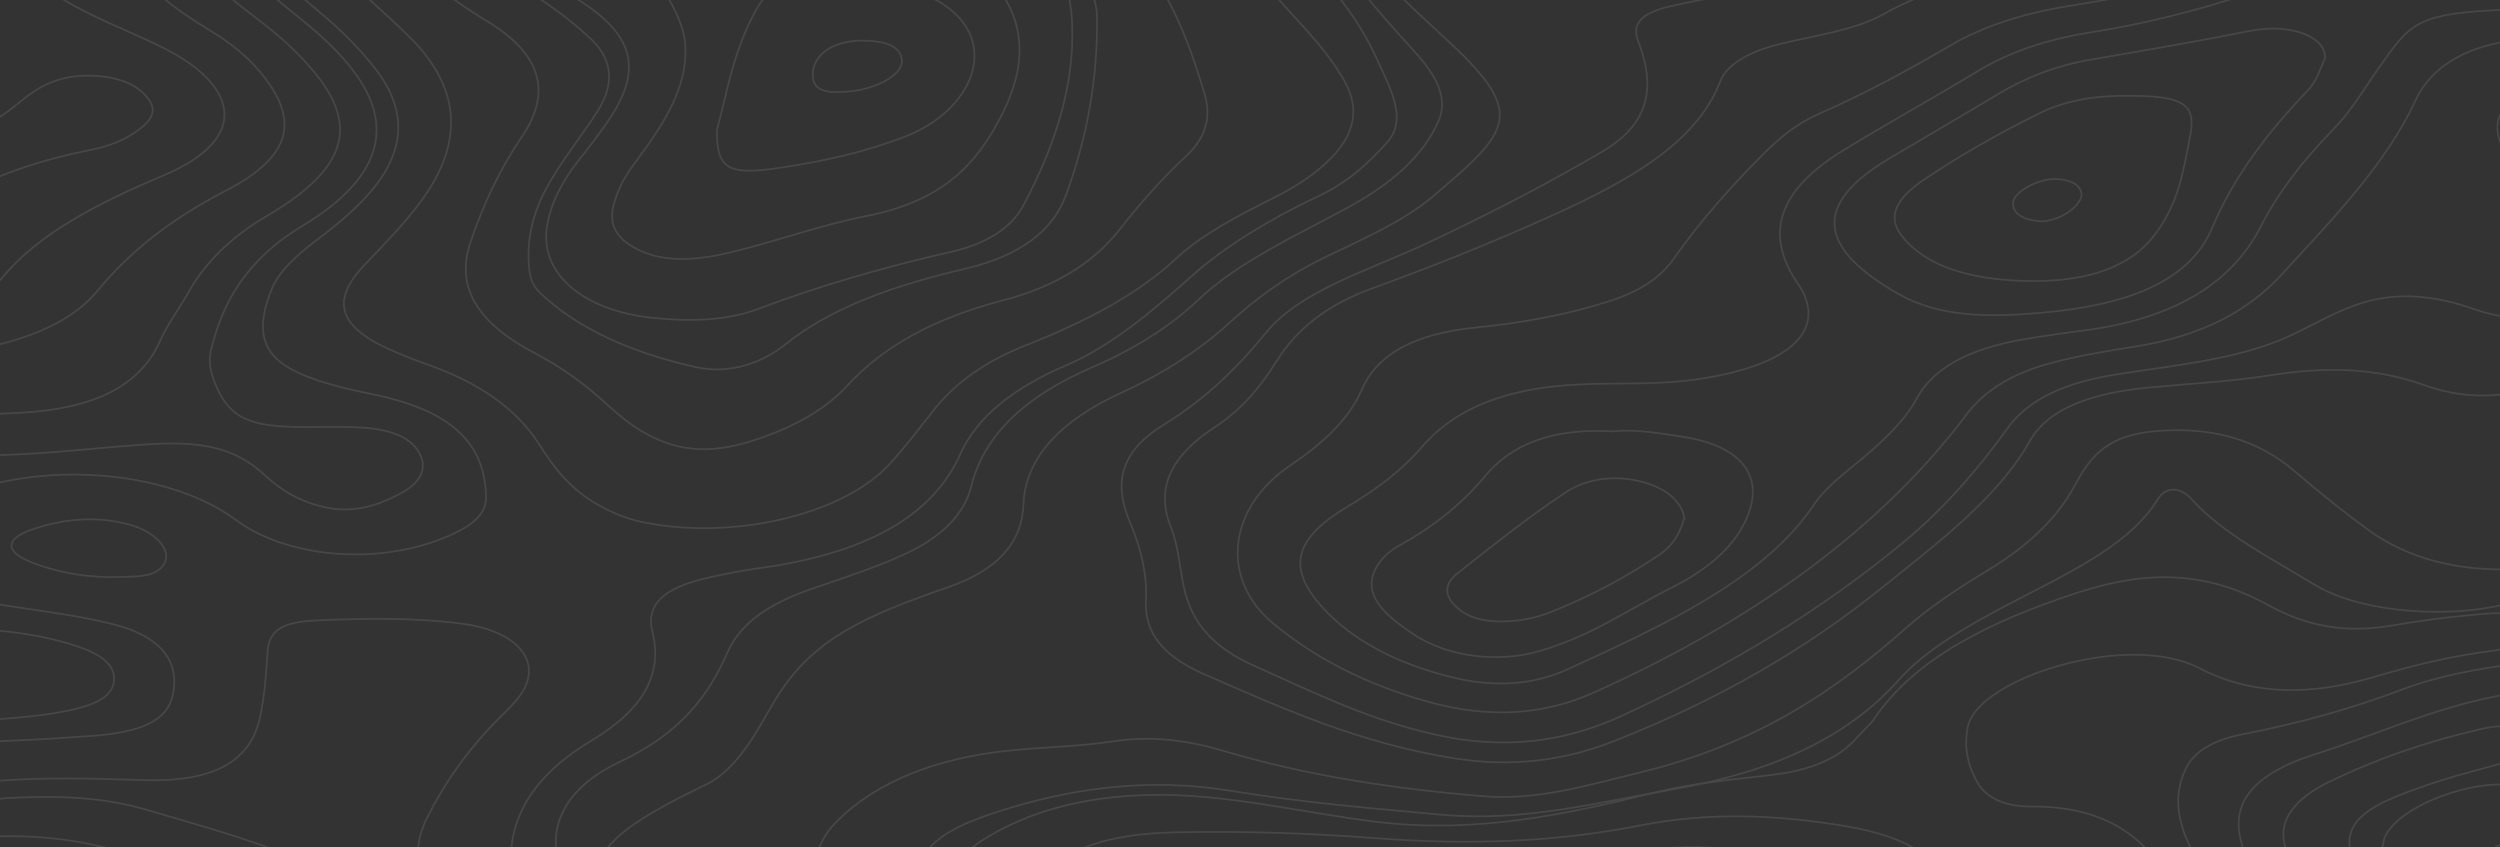 <svg width="1440" height="488" viewBox="0 0 1440 488" fill="none" xmlns="http://www.w3.org/2000/svg">
<rect x="0" y="0" width="1440" height="488" fill="#333333" stroke="none"/>
<g opacity="0.1" clip-path="url(#clip0_1222_22)">
<path d="M291.029 536.71H261.491C243.711 516.146 234.327 494.526 245.725 471.615C255.972 451.033 269.797 431.204 288.369 412.79C293.564 407.649 298.94 402.579 301.96 396.758C311.183 378.97 296.009 363.118 266.166 359.248C238.21 355.63 209.93 356.114 181.795 357.403C162.019 358.299 154.81 363.404 154.09 375.764C153.353 388.231 152.436 400.627 149.794 413.023C144.364 438.423 123.636 450.675 82.088 449.332C54.438 448.436 27.075 447.666 -0.467 449.672C-8.395 450.245 -16.521 449.726 -22.778 445.857V432.225C-13.322 426.977 -1.186 426.977 10.266 426.475C24.379 425.848 38.419 424.935 52.46 423.914C82.268 421.746 96.273 414.832 99.473 400.573C103.932 380.798 92.264 366.467 65.584 359.66C45.053 354.412 23.156 351.94 1.726 348.555C-7.227 347.139 -16.36 346.011 -22.796 341.371V284.588C28.873 265.099 98.143 271.601 135.861 299.474C168.707 323.745 227.585 326.092 266.489 304.722C275.335 299.868 280.081 293.544 279.973 286.648C279.487 258.829 264.548 239.752 224.277 229.309C215.773 227.106 206.802 225.637 198.263 223.488C156.697 213.062 143.16 200.344 156.284 167.026C160.509 156.315 170.846 147.072 182.208 138.456C194.631 129.051 206.353 119.361 215.198 108.416C233.679 85.505 234.201 62.649 216.169 39.559C207.341 28.256 196.842 17.616 184.725 7.531C174.478 -0.995 164.446 -9.647 157.47 -19.41C153.785 -24.569 149.524 -29.835 154.414 -35.675H176.563C180.806 -34.062 184.707 -32.271 186.685 -29.297C198.928 -10.919 219.063 4.593 235.891 21.27C266.543 51.704 266.256 82.711 243.495 114.542C234.075 127.726 221.94 140.032 210.11 152.428C189.291 174.263 195.296 189.453 229.562 203.515C234.686 205.611 239.81 207.706 245.167 209.569C275.766 220.209 297.448 235.453 310.392 255.677C318.716 268.681 327.777 281.597 345.413 291.287C352.856 295.371 360.695 298.811 370.259 300.781C422.072 311.403 485.606 296.572 512.34 267.356C521.688 257.128 529.778 246.488 538.084 235.937C550.183 220.55 567.568 208.1 590.922 198.875C624.846 185.459 655.032 169.839 677.594 148.773C692.552 134.801 713.658 124.018 734.585 113.449C747.583 106.893 758.693 99.424 767.197 90.521C780.051 77.086 783.125 63.079 775.107 47.996C766.999 32.752 754.109 18.995 741.47 5.167C733.02 -4.076 725.146 -13.498 717.685 -23.028C714.611 -26.969 709.847 -31.071 715.582 -35.692H741.434C742.729 -34.886 744.652 -34.277 745.389 -33.346C767.808 -4.829 780.603 6.083 794.5 37C801.152 51.76 810.65 69.156 799 82C787.782 94.36 776.766 104.887 758.5 113.449C732.36 125.702 705.679 141.877 687 158.5C667.799 175.589 641.728 198.696 614.275 210.357C584.252 223.111 562.786 239.967 553.204 261.445C536.79 298.291 497.274 318.873 438.27 327.131C428.094 328.546 418.045 330.427 408.229 332.666C382.79 338.434 371.805 347.677 375.814 363.924C381.945 388.876 370.061 408.974 340.865 426.457C301.96 449.762 289.124 478.655 295.955 511.525C297.681 519.854 300.989 528.936 290.958 536.656L291.029 536.71Z" stroke="white" stroke-miterlimit="10"/>
<path d="M1346.97 -35.639C1343.09 -25.088 1333.18 -17.386 1318.21 -11.797C1282.25 1.584 1244.41 12.278 1203.65 18.762C1178.66 22.739 1157.18 30.03 1138.71 41.243C1113.36 56.63 1086.81 71.247 1061.59 86.688C1025.97 108.488 1015.1 133.512 1035.38 163.068C1054.32 190.707 1029.64 211.719 974.052 218.938C949.009 222.18 923.947 219.887 898.976 222.18C861.743 225.601 835.927 237.585 818.83 257.647C807.899 270.473 793.391 281.543 776.437 291.646C745.731 309.97 740.805 326.808 761.623 349.737C778.756 368.599 804.177 382.41 837.707 390.417C861.186 396.023 883.335 394.447 902.5 385.706C959.742 359.607 1016.59 333.024 1044.98 290.481C1051.59 280.558 1062.77 272.425 1072.9 263.917C1085.66 253.205 1097.24 242.135 1104.11 229.47C1115.23 208.942 1140.46 198.965 1172.89 194.254C1181.25 193.036 1189.57 191.692 1197.99 190.671C1253.05 183.882 1285.7 162.692 1302.21 130.449C1312.18 110.942 1326.39 92.545 1343.57 74.973C1354.34 63.956 1361.3 51.758 1369.61 39.971C1389.09 12.278 1391.09 7.316 1450.36 5.292V18.924C1448.03 21.181 1445.62 23.438 1441.19 24.262C1413.65 29.474 1398.44 42.407 1391.18 58.135C1374.5 94.283 1343.66 126.06 1314.04 158.339C1294.98 179.1 1268.32 193.484 1230.15 199.574C1212.37 202.404 1194.5 205.216 1177.71 210.16C1156.76 216.34 1142.4 225.888 1132.65 238.839C1083.9 303.701 1011.75 356.776 918.051 398.907C888.387 412.252 857.087 413.578 823.971 404.586C787.026 394.554 757.093 378.809 733.434 359.177C702.26 333.311 707.491 292.237 742.98 268.252C761.893 255.48 777.085 241.4 784.348 224.562C793.427 203.515 815.558 192.104 850.237 188.647C877.007 185.978 902.985 181.231 927.184 173.403C944.029 167.958 956.164 160.255 964.003 149.114C978.655 128.281 996.165 108.273 1015.51 88.909C1024.27 80.15 1033.97 71.623 1047.53 65.658C1074.62 53.728 1099.43 40.258 1123.47 26.16C1144.04 14.087 1168.77 6.85 1196.14 2.713C1232.74 -2.84 1265.78 -12.209 1290.45 -30.551C1293.72 -32.97 1298.77 -33.722 1302.64 -35.567H1346.94L1346.97 -35.639Z" stroke="white" stroke-miterlimit="10"/>
<path d="M1450.35 225.547C1431.65 229.9 1412.32 227.59 1397.09 222.072C1367.65 211.396 1338.77 211.271 1307.08 216.251C1284.08 219.869 1260.08 221.033 1236.55 223.344C1205.45 226.407 1179.81 235.077 1169.17 254.065C1150.92 286.558 1116.6 312.317 1083.38 339.061C1040.01 373.973 989.388 403.403 929.431 426.977C901.224 438.065 871.038 442.059 838.067 436.864C783.197 428.23 738.81 408.079 693.685 388.375C669.019 377.609 659.167 363.87 660.066 345.868C660.821 330.749 657.189 315.685 650.987 301.175C641.926 279.984 643.598 261.051 670.331 244.625C695.303 229.273 713.371 210.984 729.209 191.621C749.219 167.152 788.825 155.652 822.3 139.924C857.285 123.498 891.138 105.944 923.013 87.261C952.911 69.742 952.425 46.599 943.598 23.742C939.013 11.902 948.308 6.671 963.554 3.286C983.707 -1.192 1004.6 -4.291 1024.12 -10.023C1043.25 -15.63 1057.18 -24.031 1066.37 -35.639H1243.58C1228.24 -22.025 1204.69 -16.472 1180.14 -15.702C1143.41 -14.555 1112.38 -7.354 1085.44 7.889C1068.73 17.365 1046.27 20.249 1025.83 25.193C1008.52 29.385 994.817 36.568 990.844 46.921C976.965 83.141 936.443 105.138 890.149 125.881C857.824 140.372 824.601 153.681 790.317 166.131C763.709 175.804 746.702 189.991 735.735 207.402C726.836 221.517 716.589 235.059 699.258 246.38C674.484 262.555 665.387 281.364 674.448 303.701C679.446 316.007 679.356 329.065 682.754 341.676C687.284 358.496 698.107 372.683 722.144 383.377C755.439 398.191 786.883 414.187 826.417 423.09C866.238 432.046 900.918 427.514 933.746 412.485C995.536 384.201 1049.24 351.17 1095.46 313.087C1120.75 292.237 1139.68 269.72 1156.69 246.255C1168.49 229.99 1189.3 220.55 1217.22 215.982C1247.91 210.966 1279.73 208.172 1307.94 197.98C1326.03 191.442 1339.76 181.554 1358.17 175.266C1376.55 168.997 1394.29 169.624 1412.66 174.227C1425.01 177.308 1435.69 183.309 1450.33 182.396V225.547H1450.35Z" stroke="white" stroke-miterlimit="10"/>
<path d="M1273.12 536.711H1232.51C1229.74 535.206 1226.09 534.723 1222.98 533.612C1207.88 528.226 1193.82 529.259 1180.82 536.711H1136.52C1127.98 531.48 1127.3 524.405 1125.75 517.795C1120.36 494.813 1098.95 481.916 1062.9 475.843C1023.31 469.18 984.12 467.675 944.964 475.431C894.859 485.337 844.467 486.752 792.258 482.793C754.702 479.927 716.499 478.602 678.331 479.39C625.224 480.483 598.491 494.885 591.264 527.163C590.509 530.513 590.508 534.006 586.427 536.711H556.889C540.799 519.873 543.891 498.055 565.519 484.209C591.839 467.335 624.487 458.683 662.565 457.877C706.485 456.963 751.41 468.467 794 473.5C849.678 480.092 900.828 469.484 952.749 456.569C974.556 451.159 997.802 449.046 1020.71 446.341C1042.73 443.744 1059.25 436.99 1069.73 424.684C1072.86 421.012 1077.12 417.645 1079.71 413.811C1102.63 379.759 1145.55 358.013 1196.87 341.318C1238.73 327.705 1271.93 329.496 1307.06 348.842C1328.06 360.413 1350.53 365.106 1378.2 360.234C1392.94 357.637 1408.06 355.666 1423.29 354.287C1432.33 353.463 1441.55 352.012 1450.36 355.04V368.671C1447.33 372.361 1442.13 374.117 1435.8 374.869C1411.5 377.789 1388.86 383.61 1366.69 390.149C1331.62 400.52 1297.64 400.914 1266.79 384.846C1225.37 363.279 1139.07 390.937 1133.48 418.54C1131.2 429.79 1133.09 440.43 1139.06 450.783C1143.96 459.292 1154.48 464.684 1169.69 464.558C1202.5 464.29 1223.71 474.661 1238.65 491.499C1248.94 503.089 1259.56 514.571 1269.97 526.142C1272.9 529.402 1276.43 532.716 1273.15 536.729L1273.12 536.711Z" stroke="white" stroke-miterlimit="10"/>
<path d="M494.093 536.71C469.858 516.576 460.599 494.221 482.82 472.314C504.879 450.568 538.876 436.668 581.214 432.333C601.098 430.308 621.593 430.004 641.045 427.03C664.273 423.466 685.271 426.708 705.191 432.637C752.707 446.806 803.477 454.473 854.948 458.664C885.835 461.172 915.571 451.983 944.893 444.872C1012.8 428.428 1057.97 397.08 1098.12 361.506C1111.64 349.522 1128.22 338.631 1145.2 328.367C1168.13 314.538 1184.81 298.578 1194.86 280.038C1202.88 265.242 1211.65 251.02 1240.87 248.404C1275.4 245.323 1301.43 254.101 1321.44 271.189C1335.04 282.797 1349.04 294.261 1364.05 305.17C1386.43 321.417 1415.15 329.477 1450.31 327.74V345.903C1415.18 357.296 1360.58 353.481 1333.15 336.768C1307.89 321.381 1280.13 307.337 1262.49 287.651C1255.75 280.128 1247.43 280.146 1242.79 287.705C1225.94 315.111 1188.6 331.233 1154.82 349.164C1131.31 361.649 1108.67 374.833 1093.9 391.438C1064.72 424.254 1022.31 444.442 963.482 454.706C919.67 462.336 877.205 473.496 830.786 469.305C790.155 465.632 749.273 462.157 709.488 455.583C661.325 447.612 616.559 453.989 574.059 467.746C531.181 481.611 522.048 496.407 535.64 524.96C537.546 528.972 540.206 532.949 534.687 536.71H494.075H494.093Z" stroke="white" stroke-miterlimit="10"/>
<path d="M623.319 -35.638H645.468C653.522 -32.092 655.427 -26.377 659.257 -21.236C677.127 2.713 685.99 28.167 693.757 53.854C697.64 66.715 695.231 78.645 683.401 89.697C668.839 103.293 656.326 117.588 644.856 132.258C630.474 150.654 608.595 164.949 578.122 172.884C538.552 183.184 508.852 199.288 487.8 222.359C475.287 236.045 456.392 246.559 433.488 253.868C408.013 262.018 388.417 259.976 368.335 247.58C360.911 242.995 354.906 237.746 349.063 232.426C337.359 221.732 324.253 211.862 308.109 203.443C276.144 186.731 262.031 166.221 270.876 139.889C277.888 119.056 287.093 98.672 300.36 79.165C317.799 53.531 312.621 31.499 280.009 11.848C264.206 2.319 249.878 -8.124 238.732 -19.983C234.255 -24.747 228.34 -29.817 235.657 -35.638H254.121C284.126 -16.83 317.368 0.277 340.667 22.721C354.169 35.726 353.072 50.056 344.083 64.207C334.699 79.003 322.941 93.172 314.779 108.291C306.922 122.854 303.435 137.65 304.639 152.947C305.053 158.321 305.97 163.677 310.644 168.227C332.146 189.149 363.517 203.031 400.354 211.379C421.209 216.108 440.104 208.19 452.095 198.553C479.17 176.843 515.36 164.322 555.541 154.918C587.506 147.43 606.347 132.992 613.844 112.769C626.465 78.717 632.397 44.217 631.858 9.287C631.696 -1.067 625.889 -10.74 621.898 -20.645C619.849 -25.733 616.217 -30.892 623.337 -35.656L623.319 -35.638Z" stroke="white" stroke-miterlimit="10"/>
<path d="M368.569 -35.638C372.956 -14.304 393.505 4.343 394.745 26.376C395.914 47.101 385.774 65.748 372.722 84.198C367.095 92.151 360.461 99.979 356.92 108.309C351.94 120.006 347.913 132.509 364.668 142.289C381.298 151.98 401.577 149.884 420.095 145.514C446.972 139.154 472.069 129.732 499.36 124.359C540.602 116.244 559.281 97.167 572.567 74.382C591.893 41.279 596.1 8.803 560.719 -21.72C555.056 -26.61 548.332 -31.017 542.094 -35.656H593.781C612.514 -21.326 616.775 -3.646 617.53 13.353C619.112 49.089 607.642 84.019 589.664 118C582.832 130.915 568.809 140.283 547.937 145.03C509.248 153.861 472.159 164.537 436.922 177.864C418.351 184.886 397.047 185.28 376.03 183.095C335.598 178.867 310.842 157.479 315.049 130.61C317.134 117.319 323.534 104.708 333.027 92.707C338.941 85.237 344.784 77.732 350.034 70.065C372.614 37.123 364.632 15.986 320.19 -7.569C310.392 -12.764 300.864 -18.102 292.163 -23.959C287.344 -27.201 280.998 -30.247 283.641 -35.638H368.551H368.569Z" stroke="white" stroke-miterlimit="10"/>
<path d="M132.283 -35.639C137.479 -16.991 156.302 -2.876 174.046 11.562C186.307 21.539 197.31 31.91 205.454 43.428C229.167 76.943 214.659 105.747 174.388 129.983C141.164 149.973 128.094 174.783 121.532 201.67C119.914 208.315 121.388 215.086 124.283 221.84C132.301 240.523 142.98 245.914 174.783 245.986C184.617 246.004 194.469 245.735 204.285 246.058C220.591 246.577 234.938 250.016 241.032 260.083C246.713 269.434 242.704 278.014 230.048 284.606C216.87 291.449 202.631 296.249 184.761 291.628C170.63 287.991 160.868 281.4 152.508 273.679C134.746 257.271 115.168 253.85 83.113 256.053C47.948 258.471 12.998 263.469 -22.796 261.893V243.729C-12.782 238.301 0.126 238.355 12.01 237.728C54.528 235.453 80.74 222.09 92.012 196.726C96.363 186.945 103.356 177.595 108.804 167.958C118.242 151.281 133.02 136.503 153.767 124.34C210.434 91.166 205.274 62.595 165.776 25.48C158.064 18.225 149.003 11.526 140.175 4.737C129.748 -3.288 121.442 -12.083 115.941 -21.792C113.298 -26.449 110.835 -31.268 117.487 -35.621H132.247L132.283 -35.639Z" stroke="white" stroke-miterlimit="10"/>
<path d="M320.568 536.71C320.568 520.839 321.629 504.914 320.298 489.079C318.536 468.014 331.786 450.603 357.531 438.548C392.193 422.301 408.391 400.16 418.98 375.924C426.423 358.872 442.963 347.766 466.927 339.4C486.056 332.719 505.67 326.646 523.253 318.156C543.873 308.196 555.703 295.245 559.443 280.127C566.724 250.696 590.239 228.287 629.503 211.378C653.809 200.917 674.251 187.84 690.431 172.507C712.831 151.263 745.282 136.27 775.575 119.969C801.122 106.23 820.017 89.768 828.61 69.652C835.316 53.96 824.116 39.845 812.016 26.608C793.643 6.492 776.06 -13.786 763.601 -35.603H782.065C789.993 -14.252 821.365 11.128 840.008 29.202C878.715 66.729 867.713 77.154 825.518 112.998C808.619 127.364 785.571 137.395 763.601 147.999C741.435 158.693 723.852 171.501 708.535 185.598C691.33 201.433 670.619 214.903 645.827 226.242C610.842 242.256 590.491 263.752 589.502 290.639C588.729 311.901 575.461 328.112 545.851 338.322C497.094 355.107 468.941 368.312 448.5 399.999C438.54 415.458 427.247 441.932 406.5 451.999C364.629 472.33 334.105 489.491 344.838 519.083C347.032 525.138 347.571 531.031 342.663 536.727H320.514L320.568 536.71Z" stroke="white" stroke-miterlimit="10"/>
<path d="M-22.796 173.314C-12.188 170.645 -3.937 166.346 1.259 160.005C22.329 134.3 57.009 116.763 94.583 100.857C145.066 79.487 136.49 48.874 94.422 27.737C79.769 20.375 63.679 14.123 49.117 6.689C24.99 -5.635 17.439 -11.295 28.892 -35.639H69.504C70.727 -34.779 72.614 -33.955 72.812 -32.97C76.893 -11.242 98.575 3.877 122.449 18.476C133.236 25.068 142.513 32.717 149.632 41.207C173.004 69.097 168.491 90.001 129.659 110.046C98.359 126.203 74.484 145.173 56.254 167.385C44.173 182.127 24.541 192.212 -0.323 198.32C-7.64 200.111 -15.353 202.261 -22.814 198.266V173.278L-22.796 173.314Z" stroke="white" stroke-miterlimit="10"/>
<path d="M-22.796 461.763C13.34 458.503 50.339 456.389 83.904 466.295C133.937 481.073 186.397 494.4 220.286 523.866C224.87 527.843 228.106 532.411 231.953 536.71H195.026C161.677 522.021 123.761 512.008 89.891 497.911C60.317 485.605 28.172 480.213 -7.281 481.986C-12.818 482.273 -18.337 482.649 -22.796 479.926V461.763Z" stroke="white" stroke-miterlimit="10"/>
<path d="M1295.27 536.71C1290.04 525.353 1278.48 515.787 1271.46 504.968C1258.66 485.246 1248.88 465.291 1258.61 443.599C1263.57 432.547 1275.37 426.134 1291.78 422.928C1324.09 416.622 1354.63 408.203 1383.45 397.223C1404 389.395 1426.81 385.185 1450.33 382.266V395.897C1446.77 397.993 1443.14 400.035 1438.28 400.967C1400.28 408.239 1368.8 423.268 1333.96 434.284C1288.17 448.758 1280.24 471.185 1298.66 502.657C1303.23 510.449 1310.75 517.507 1316.25 525.084C1318.94 528.792 1322.74 532.625 1317.42 536.71H1295.27Z" stroke="white" stroke-miterlimit="10"/>
<path d="M634.393 536.71C640.775 513.083 660.263 501.833 698.215 498.036C734.908 494.382 772.141 494.024 808.331 496.478C855.074 499.648 899.839 495.851 944.731 490.011C1009.25 481.61 1050.05 499.362 1077.44 536.71H1051.59C1043.92 533.467 1038.09 529.186 1032.73 524.529C1014.13 508.318 988.417 500.365 956.578 503.965C904.855 509.805 852.809 507.978 800.834 508.318C789.184 508.39 777.534 508.3 765.885 508.336C724.068 508.479 684.893 512.384 660.227 536.728H634.375L634.393 536.71Z" stroke="white" stroke-miterlimit="10"/>
<path d="M-22.796 80.186C-9.761 73.827 1.924 66.751 11.848 58.458C22.743 49.358 35.597 42.139 56.434 43.805C70.744 44.951 80.201 49.662 85.792 57.419C91.365 65.175 85.433 71.175 76.983 76.8C70.061 81.404 61.576 84.503 52.227 86.33C24.379 91.811 -0.593 100.338 -22.814 111.981V80.186H-22.796Z" stroke="white" stroke-miterlimit="10"/>
<path d="M-22.796 361.828C1.079 362.742 24.271 365.303 45.485 372.63C58.051 376.964 66.645 383.001 65.638 392.387C64.667 401.559 54.096 405.965 41.512 408.831C20.783 413.542 -1.366 413.775 -22.796 416.337V361.828Z" stroke="white" stroke-miterlimit="10"/>
<path d="M1369.12 536.71H1350.66C1332.66 521.914 1321.25 505.219 1316.12 487.217C1311.82 472.063 1322.67 459.542 1341.56 450.352C1367.7 437.634 1396.5 427.442 1427.86 420.205C1435.42 418.468 1443.15 416.82 1450.35 420.868V434.5C1445.38 438.62 1438.1 440.554 1430.75 442.489C1413.29 447.074 1396.3 452.287 1380.43 458.7C1354.99 468.964 1348.23 480.553 1356.73 498.43C1360.51 506.384 1365.56 514.068 1370.11 521.86C1372.99 526.786 1376.28 531.927 1369.14 536.71H1369.12Z" stroke="white" stroke-miterlimit="10"/>
<path d="M1420.81 536.71H1391.27C1375.77 520.66 1368.94 502.926 1372.88 484.817C1376.98 465.901 1423.94 447.648 1450.35 452.681V477.669C1447.16 480.41 1445.47 483.76 1441.07 485.999C1427.12 493.11 1423.74 502.729 1423.14 513.298C1422.7 521.108 1426.42 529.097 1420.83 536.71H1420.81Z" stroke="white" stroke-miterlimit="10"/>
<path d="M1450.35 98.367C1434.51 79.397 1434.51 65.479 1450.35 55.215V98.367Z" stroke="white" stroke-miterlimit="10"/>
<path d="M63.445 332.45C47.732 332.236 31.12 329.369 16.774 323.297C2.428 317.207 3.488 310.113 18.752 304.883C36.694 298.739 55.607 296.965 74.969 302.303C89.495 306.316 98.934 316.705 94.745 324.408C89.873 333.382 76.821 331.967 63.445 332.45Z" stroke="white" stroke-miterlimit="10"/>
<path d="M1339.22 33.505C1336.36 39.649 1334.78 46.384 1329.03 52.367C1305.24 77.158 1285.95 103.114 1274.27 131.147C1261.22 162.459 1224.7 175.929 1175.51 180.192C1145.44 182.808 1117.01 182.861 1093.05 169.069C1048.28 143.292 1042.46 118.25 1088.9 90.861C1109.66 78.609 1130.59 66.41 1151.17 54.033C1166.45 44.843 1183.86 37.893 1204.21 34.383C1234.9 29.098 1265.57 23.868 1295.91 17.813C1319.18 13.174 1339.74 21.02 1339.22 33.505Z" stroke="white" stroke-miterlimit="10"/>
<path d="M928.515 248.423C942.322 247.133 955.536 249.497 968.516 251.45C1004 256.77 1017.63 275.113 1005.03 300.8C997.622 315.918 983.168 328.278 963.068 338.381C937.989 350.973 916.505 366.432 886.518 375.084C862.805 381.926 833.896 378.505 814.12 365.286C797.293 354.036 782.712 341.569 794.129 324.624C797.041 320.307 801.338 316.742 806.893 313.679C827.244 302.43 843.047 289.156 855.452 274.145C870.517 255.928 894.446 246.47 928.533 248.458L928.515 248.423Z" stroke="white" stroke-miterlimit="10"/>
<path d="M412.885 75.098C418.62 54.301 422.288 28.74 436.203 4.522C445.587 -11.815 465.543 -17.457 493.049 -13.588C504.519 -11.976 515.324 -9.486 525.464 -6.029C581.519 13.084 565.123 61.323 522.3 78.287C499.414 87.35 474.262 93.029 447.87 96.862C419.735 100.946 412.831 97.596 412.885 75.098Z" stroke="white" stroke-miterlimit="10"/>
<path d="M1226.36 55.197C1256.83 55.179 1265.14 59.657 1261.63 77.749C1257.66 98.206 1254.82 119.128 1238.98 137.883C1223.68 155.992 1197.27 162.781 1165.56 161.814C1135.01 160.9 1109.27 153.61 1095.37 135.805C1085.82 123.588 1094.4 112.858 1107.81 103.759C1128.43 89.787 1150.98 76.979 1174.9 65.157C1189.86 57.759 1207.37 54.928 1226.38 55.179L1226.36 55.197Z" stroke="white" stroke-miterlimit="10"/>
<path d="M970.17 297.825C968.084 306.405 964.201 313.857 955.23 319.911C936.982 332.182 916.811 343.108 894.158 352.19C887.003 355.056 879.147 357.116 870.319 357.743C857.825 358.621 847.397 356.955 839.739 350.399C831.972 343.753 831.415 336.642 839.289 330.426C859.515 314.466 879.56 298.344 901.907 283.548C913.341 275.989 930.097 272.854 947.499 278.031C961.396 282.169 968.138 289.334 970.188 297.843L970.17 297.825Z" stroke="white" stroke-miterlimit="10"/>
<path d="M484.096 52.923C472.356 53.747 467.772 49.842 468.149 42.247C468.725 31.033 480.392 23.259 497.076 23.402C509.715 23.51 518.865 26.394 519.477 34.867C520.106 43.68 502.038 52.941 484.096 52.923Z" stroke="white" stroke-miterlimit="10"/>
<path d="M1199.05 112.016C1198.49 119.396 1184.79 128.101 1174.96 127.421C1165.38 126.758 1159.37 123.104 1159.51 116.942C1159.66 110.547 1174.33 102.612 1184.72 103.149C1194.03 103.633 1198.54 107.161 1199.05 112.016Z" stroke="white" stroke-miterlimit="10"/>
</g>
<defs>
<clipPath id="clip0_1222_22">
<rect width="1440" height="488" fill="white"/>
</clipPath>
</defs>
</svg>
